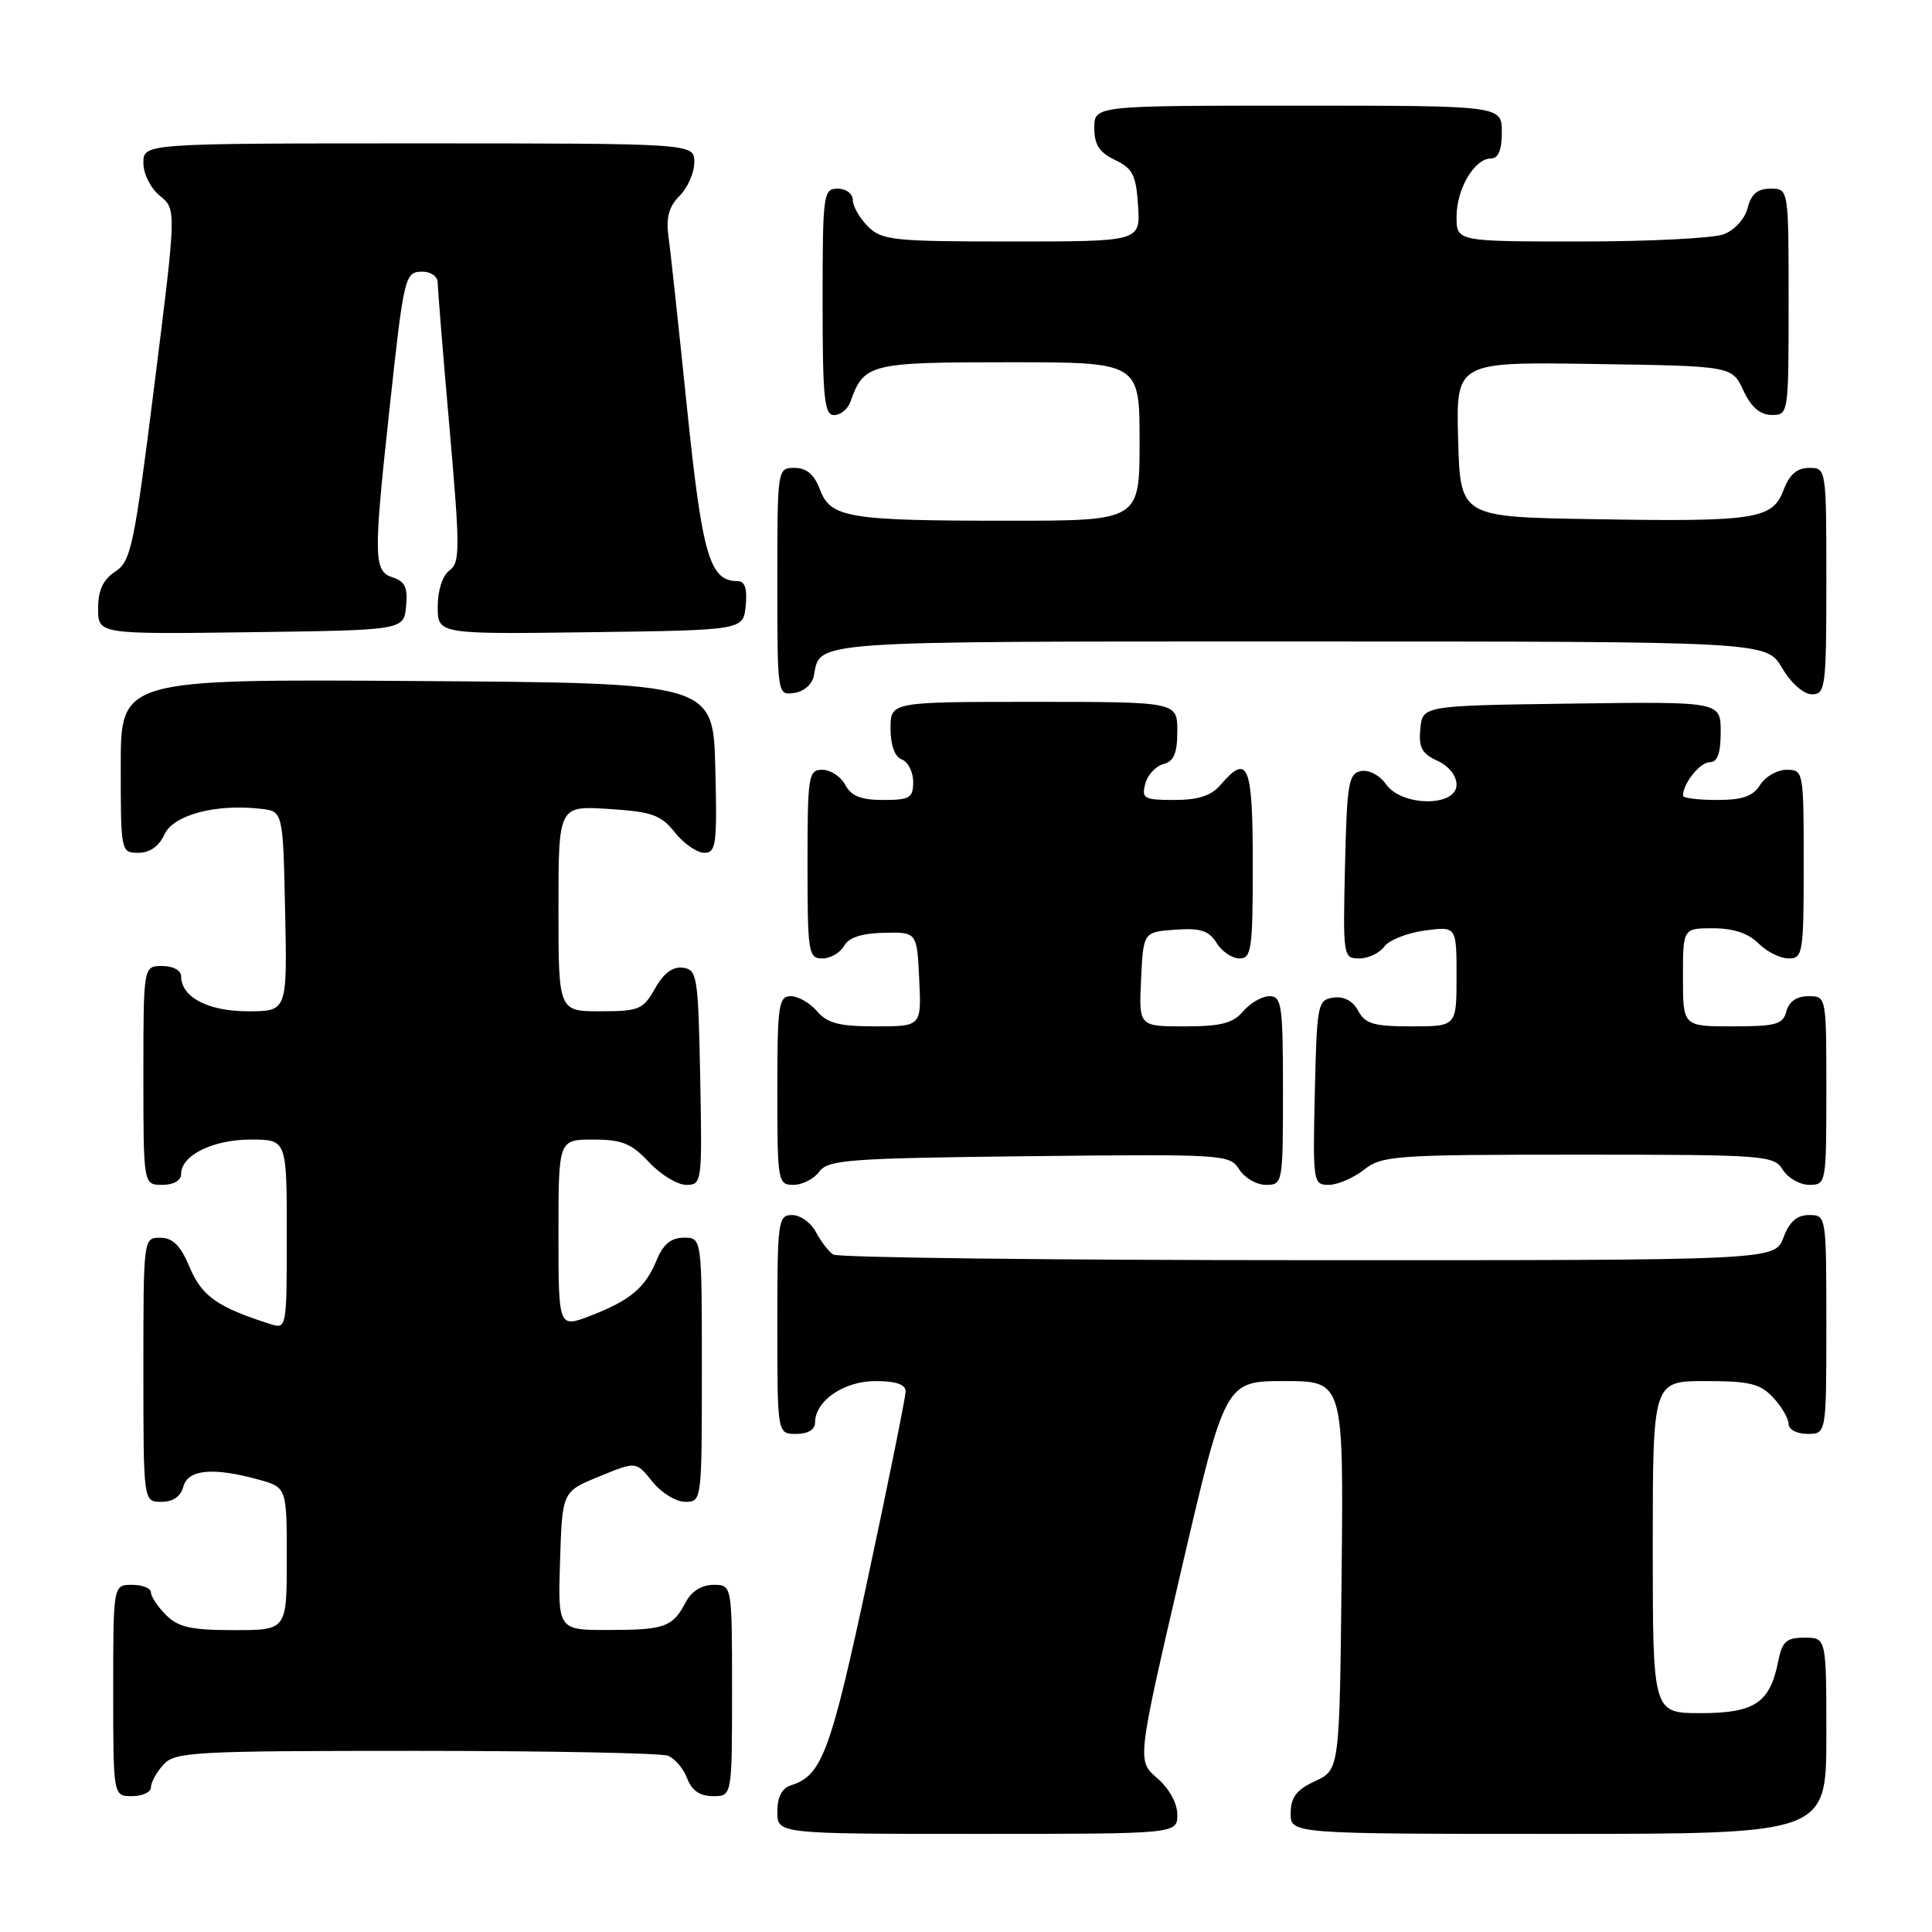<?xml version="1.0" encoding="UTF-8" standalone="no"?>
<!DOCTYPE svg PUBLIC "-//W3C//DTD SVG 1.1//EN" "http://www.w3.org/Graphics/SVG/1.1/DTD/svg11.dtd" >
<svg xmlns="http://www.w3.org/2000/svg" xmlns:xlink="http://www.w3.org/1999/xlink" version="1.1" viewBox="0 0 256 256">
 <g >
 <path fill="currentColor"
d=" M 156.00 240.45 C 156.00 238.93 154.92 236.98 153.33 235.61 C 150.66 233.31 150.66 233.31 156.50 208.15 C 162.35 183.00 162.35 183.00 170.19 183.00 C 178.03 183.00 178.03 183.00 177.77 208.75 C 177.50 234.50 177.50 234.50 174.27 236.00 C 171.79 237.15 171.04 238.14 171.02 240.25 C 171.00 243.00 171.00 243.00 206.50 243.00 C 242.00 243.00 242.00 243.00 242.00 230.00 C 242.00 217.00 242.00 217.00 239.12 217.00 C 236.69 217.00 236.15 217.49 235.61 220.18 C 234.52 225.65 232.48 227.00 225.35 227.00 C 219.00 227.00 219.00 227.00 219.00 205.00 C 219.00 183.00 219.00 183.00 225.96 183.00 C 231.83 183.00 233.24 183.34 234.96 185.19 C 236.08 186.39 237.00 187.97 237.00 188.69 C 237.00 189.42 238.10 190.00 239.50 190.00 C 242.00 190.00 242.00 190.00 242.00 175.50 C 242.00 161.07 241.99 161.00 239.72 161.00 C 238.10 161.00 237.11 161.87 236.31 164.00 C 235.17 167.00 235.17 167.00 173.34 166.98 C 139.33 166.98 111.00 166.64 110.40 166.23 C 109.79 165.83 108.77 164.49 108.11 163.25 C 107.46 162.01 106.05 161.00 104.96 161.00 C 103.10 161.00 103.00 161.75 103.00 175.50 C 103.00 190.00 103.00 190.00 105.50 190.00 C 107.06 190.00 108.00 189.43 108.00 188.50 C 108.00 185.62 111.81 183.00 116.00 183.00 C 118.70 183.00 120.00 183.44 120.00 184.36 C 120.00 185.10 117.76 196.20 115.02 209.01 C 110.08 232.11 108.92 235.26 104.87 236.54 C 103.60 236.94 103.00 238.08 103.00 240.07 C 103.00 243.00 103.00 243.00 129.50 243.00 C 156.00 243.00 156.00 243.00 156.00 240.45 Z  M 20.00 236.83 C 20.00 236.18 20.74 234.83 21.65 233.83 C 23.19 232.13 25.57 232.00 55.07 232.00 C 72.54 232.00 87.58 232.29 88.49 232.64 C 89.41 232.99 90.56 234.34 91.05 235.64 C 91.67 237.26 92.74 238.00 94.48 238.00 C 97.00 238.00 97.00 238.00 97.00 224.00 C 97.00 210.00 97.00 210.00 94.54 210.00 C 93.00 210.00 91.63 210.85 90.89 212.25 C 89.12 215.60 88.13 215.97 80.71 215.98 C 73.92 216.00 73.92 216.00 74.21 206.82 C 74.50 197.64 74.50 197.64 79.40 195.64 C 84.29 193.63 84.29 193.63 86.43 196.31 C 87.61 197.79 89.57 199.00 90.79 199.00 C 92.99 199.00 93.00 198.89 93.00 181.50 C 93.00 164.00 93.00 164.00 90.62 164.00 C 88.93 164.00 87.89 164.85 87.03 166.93 C 85.49 170.65 83.56 172.28 78.25 174.34 C 74.00 175.98 74.00 175.98 74.00 163.49 C 74.00 151.00 74.00 151.00 78.60 151.00 C 82.42 151.00 83.67 151.51 86.00 154.00 C 87.54 155.65 89.76 157.00 90.93 157.00 C 93.01 157.00 93.05 156.70 92.78 142.75 C 92.52 129.37 92.38 128.48 90.50 128.23 C 89.15 128.04 87.94 128.94 86.80 130.98 C 85.22 133.77 84.68 134.00 79.55 134.00 C 74.00 134.00 74.00 134.00 74.00 120.38 C 74.00 106.77 74.00 106.77 80.64 107.19 C 86.39 107.56 87.57 107.97 89.43 110.31 C 90.61 111.79 92.36 113.00 93.32 113.00 C 94.89 113.00 95.04 111.89 94.78 101.75 C 94.50 90.50 94.50 90.50 55.25 90.24 C 16.00 89.98 16.00 89.98 16.00 101.49 C 16.00 112.89 16.02 113.00 18.34 113.00 C 19.85 113.00 21.07 112.14 21.79 110.57 C 22.97 107.98 28.58 106.48 34.56 107.17 C 37.50 107.50 37.50 107.50 37.78 120.75 C 38.06 134.00 38.06 134.00 32.86 134.00 C 27.56 134.00 24.00 132.13 24.00 129.35 C 24.00 128.58 22.93 128.00 21.50 128.00 C 19.00 128.00 19.00 128.00 19.00 142.50 C 19.00 157.00 19.00 157.00 21.50 157.00 C 23.01 157.00 24.00 156.43 24.00 155.56 C 24.00 153.08 28.20 151.00 33.22 151.00 C 38.00 151.00 38.00 151.00 38.00 163.57 C 38.00 176.00 37.98 176.13 35.84 175.45 C 28.85 173.23 26.75 171.76 25.15 167.96 C 23.93 165.04 22.92 164.02 21.25 164.01 C 19.00 164.00 19.00 164.02 19.00 181.50 C 19.00 199.00 19.00 199.00 21.38 199.00 C 22.93 199.00 23.95 198.29 24.29 197.00 C 24.89 194.70 28.25 194.39 34.25 196.05 C 38.00 197.09 38.00 197.09 38.00 206.55 C 38.00 216.00 38.00 216.00 31.00 216.00 C 25.33 216.00 23.62 215.62 22.00 214.00 C 20.90 212.90 20.00 211.55 20.00 211.00 C 20.00 210.45 18.88 210.00 17.50 210.00 C 15.00 210.00 15.00 210.00 15.00 224.00 C 15.00 238.00 15.00 238.00 17.50 238.00 C 18.88 238.00 20.00 237.47 20.00 236.83 Z  M 108.56 155.25 C 109.71 153.67 112.46 153.47 136.38 153.20 C 162.21 152.92 162.96 152.96 164.20 154.95 C 164.91 156.08 166.50 157.00 167.74 157.00 C 169.97 157.00 170.00 156.81 170.00 144.50 C 170.00 133.19 169.83 132.00 168.22 132.00 C 167.24 132.00 165.67 132.90 164.73 134.00 C 163.37 135.59 161.78 136.00 156.96 136.00 C 150.90 136.00 150.90 136.00 151.20 129.75 C 151.50 123.50 151.50 123.50 155.71 123.19 C 159.07 122.95 160.17 123.30 161.20 124.94 C 161.90 126.08 163.27 127.00 164.24 127.00 C 165.83 127.00 166.00 125.76 166.00 114.50 C 166.00 101.31 165.37 99.75 161.73 104.00 C 160.50 105.44 158.78 106.00 155.60 106.00 C 151.59 106.00 151.24 105.81 151.75 103.87 C 152.05 102.69 153.13 101.52 154.15 101.25 C 155.55 100.88 156.00 99.82 156.00 96.88 C 156.00 93.00 156.00 93.00 137.00 93.00 C 118.00 93.00 118.00 93.00 118.00 96.53 C 118.00 98.75 118.56 100.28 119.50 100.64 C 120.33 100.95 121.00 102.29 121.00 103.61 C 121.00 105.73 120.55 106.00 117.04 106.00 C 114.09 106.00 112.79 105.48 112.00 104.00 C 111.41 102.90 110.05 102.00 108.96 102.00 C 107.12 102.00 107.00 102.74 107.00 114.50 C 107.00 126.23 107.12 127.00 108.95 127.00 C 110.02 127.00 111.32 126.26 111.83 125.35 C 112.45 124.23 114.17 123.66 117.13 123.60 C 121.50 123.50 121.50 123.50 121.80 129.75 C 122.10 136.00 122.10 136.00 116.04 136.00 C 111.22 136.00 109.63 135.59 108.27 134.00 C 107.33 132.90 105.76 132.00 104.78 132.00 C 103.17 132.00 103.00 133.19 103.00 144.50 C 103.00 156.61 103.07 157.00 105.14 157.00 C 106.32 157.00 107.85 156.21 108.56 155.25 Z  M 180.73 155.00 C 183.12 153.12 184.78 153.00 209.13 153.00 C 233.90 153.00 235.04 153.08 236.23 155.00 C 236.92 156.10 238.50 157.00 239.74 157.00 C 241.97 157.00 242.00 156.81 242.00 144.50 C 242.00 132.00 242.00 132.00 239.62 132.00 C 238.07 132.00 237.05 132.71 236.71 134.00 C 236.25 135.74 235.35 136.00 229.59 136.00 C 223.00 136.00 223.00 136.00 223.00 129.50 C 223.00 123.00 223.00 123.00 227.00 123.00 C 229.67 123.00 231.67 123.67 233.00 125.00 C 234.10 126.10 235.90 127.00 237.00 127.00 C 238.89 127.00 239.00 126.33 239.00 114.50 C 239.00 102.19 238.97 102.00 236.74 102.00 C 235.50 102.00 233.92 102.90 233.23 104.00 C 232.28 105.52 230.90 106.00 227.49 106.00 C 225.02 106.00 223.00 105.75 223.00 105.43 C 223.00 103.83 225.26 101.00 226.54 101.00 C 227.58 101.00 228.00 99.84 228.00 96.98 C 228.00 92.96 228.00 92.96 208.25 93.23 C 188.50 93.50 188.50 93.50 188.20 96.57 C 187.96 99.03 188.40 99.86 190.45 100.80 C 191.96 101.48 193.00 102.78 193.00 103.98 C 193.00 106.94 185.73 106.89 183.65 103.91 C 182.82 102.73 181.38 101.97 180.34 102.17 C 178.69 102.49 178.47 103.79 178.22 114.76 C 177.94 126.74 177.98 127.00 180.11 127.00 C 181.30 127.00 182.79 126.30 183.42 125.43 C 184.05 124.57 186.47 123.61 188.79 123.30 C 193.00 122.74 193.00 122.74 193.00 129.37 C 193.00 136.00 193.00 136.00 187.04 136.00 C 182.04 136.00 180.89 135.67 179.97 133.94 C 179.26 132.62 178.08 131.99 176.68 132.19 C 174.59 132.49 174.49 133.02 174.22 144.75 C 173.95 156.66 174.00 157.00 176.06 157.00 C 177.23 157.00 179.33 156.10 180.73 155.00 Z  M 107.85 89.50 C 108.70 84.87 106.83 85.00 172.16 85.00 C 234.07 85.00 234.07 85.00 236.13 88.50 C 237.34 90.55 238.99 92.00 240.10 92.00 C 241.88 92.00 242.00 91.07 242.00 77.00 C 242.00 62.05 241.99 62.00 239.72 62.00 C 238.11 62.00 237.11 62.87 236.33 64.93 C 234.87 68.82 232.63 69.16 211.00 68.79 C 193.50 68.50 193.50 68.50 193.21 58.23 C 192.93 47.95 192.93 47.95 211.21 48.23 C 229.50 48.50 229.50 48.50 231.00 51.73 C 232.03 53.95 233.20 54.96 234.75 54.98 C 236.98 55.00 237.00 54.90 237.00 40.00 C 237.00 25.00 237.00 25.00 234.61 25.00 C 232.88 25.00 232.04 25.71 231.58 27.54 C 231.22 28.98 229.85 30.49 228.41 31.04 C 227.01 31.57 218.47 32.00 209.43 32.00 C 193.00 32.00 193.00 32.00 193.00 28.72 C 193.00 25.03 195.38 21.00 197.56 21.00 C 198.54 21.00 199.00 19.88 199.00 17.50 C 199.00 14.00 199.00 14.00 172.00 14.00 C 145.00 14.00 145.00 14.00 145.00 16.95 C 145.00 19.17 145.67 20.21 147.75 21.20 C 150.10 22.32 150.54 23.21 150.80 27.26 C 151.11 32.00 151.11 32.00 134.05 32.00 C 118.33 32.00 116.84 31.84 115.00 30.00 C 113.90 28.90 113.00 27.32 113.00 26.50 C 113.00 25.67 112.11 25.00 111.00 25.00 C 109.09 25.00 109.00 25.67 109.00 40.00 C 109.00 52.80 109.22 55.00 110.53 55.00 C 111.37 55.00 112.34 54.21 112.68 53.25 C 114.48 48.18 115.21 48.00 133.65 48.00 C 151.00 48.00 151.00 48.00 151.00 58.50 C 151.00 69.00 151.00 69.00 133.63 69.00 C 112.33 69.00 110.06 68.62 108.64 64.85 C 107.89 62.86 106.87 62.00 105.28 62.00 C 103.01 62.00 103.00 62.05 103.00 77.07 C 103.00 92.11 103.01 92.14 105.24 91.82 C 106.54 91.63 107.63 90.66 107.85 89.50 Z  M 53.81 80.34 C 54.05 77.87 53.66 77.03 52.06 76.52 C 49.51 75.71 49.47 73.92 51.55 54.76 C 53.54 36.35 53.62 36.00 56.02 36.00 C 57.11 36.00 58.00 36.65 58.00 37.45 C 58.00 38.25 58.70 46.90 59.56 56.67 C 60.97 72.76 60.97 74.55 59.56 75.58 C 58.64 76.25 58.00 78.22 58.00 80.38 C 58.00 84.04 58.00 84.04 78.25 83.77 C 98.50 83.50 98.50 83.50 98.81 80.25 C 99.03 77.97 98.70 77.00 97.72 77.00 C 94.03 77.00 93.05 73.63 91.02 53.93 C 89.92 43.24 88.82 33.01 88.56 31.20 C 88.24 28.82 88.65 27.35 90.05 25.95 C 91.12 24.88 92.00 22.88 92.00 21.50 C 92.00 19.00 92.00 19.00 55.50 19.00 C 19.00 19.00 19.00 19.00 19.00 21.59 C 19.00 23.05 19.96 24.95 21.19 25.95 C 23.38 27.73 23.38 27.73 20.46 50.99 C 17.77 72.42 17.36 74.38 15.27 75.74 C 13.65 76.81 13.00 78.20 13.00 80.64 C 13.00 84.04 13.00 84.04 33.25 83.77 C 53.50 83.50 53.50 83.50 53.81 80.34 Z "/>
</g>
</svg>